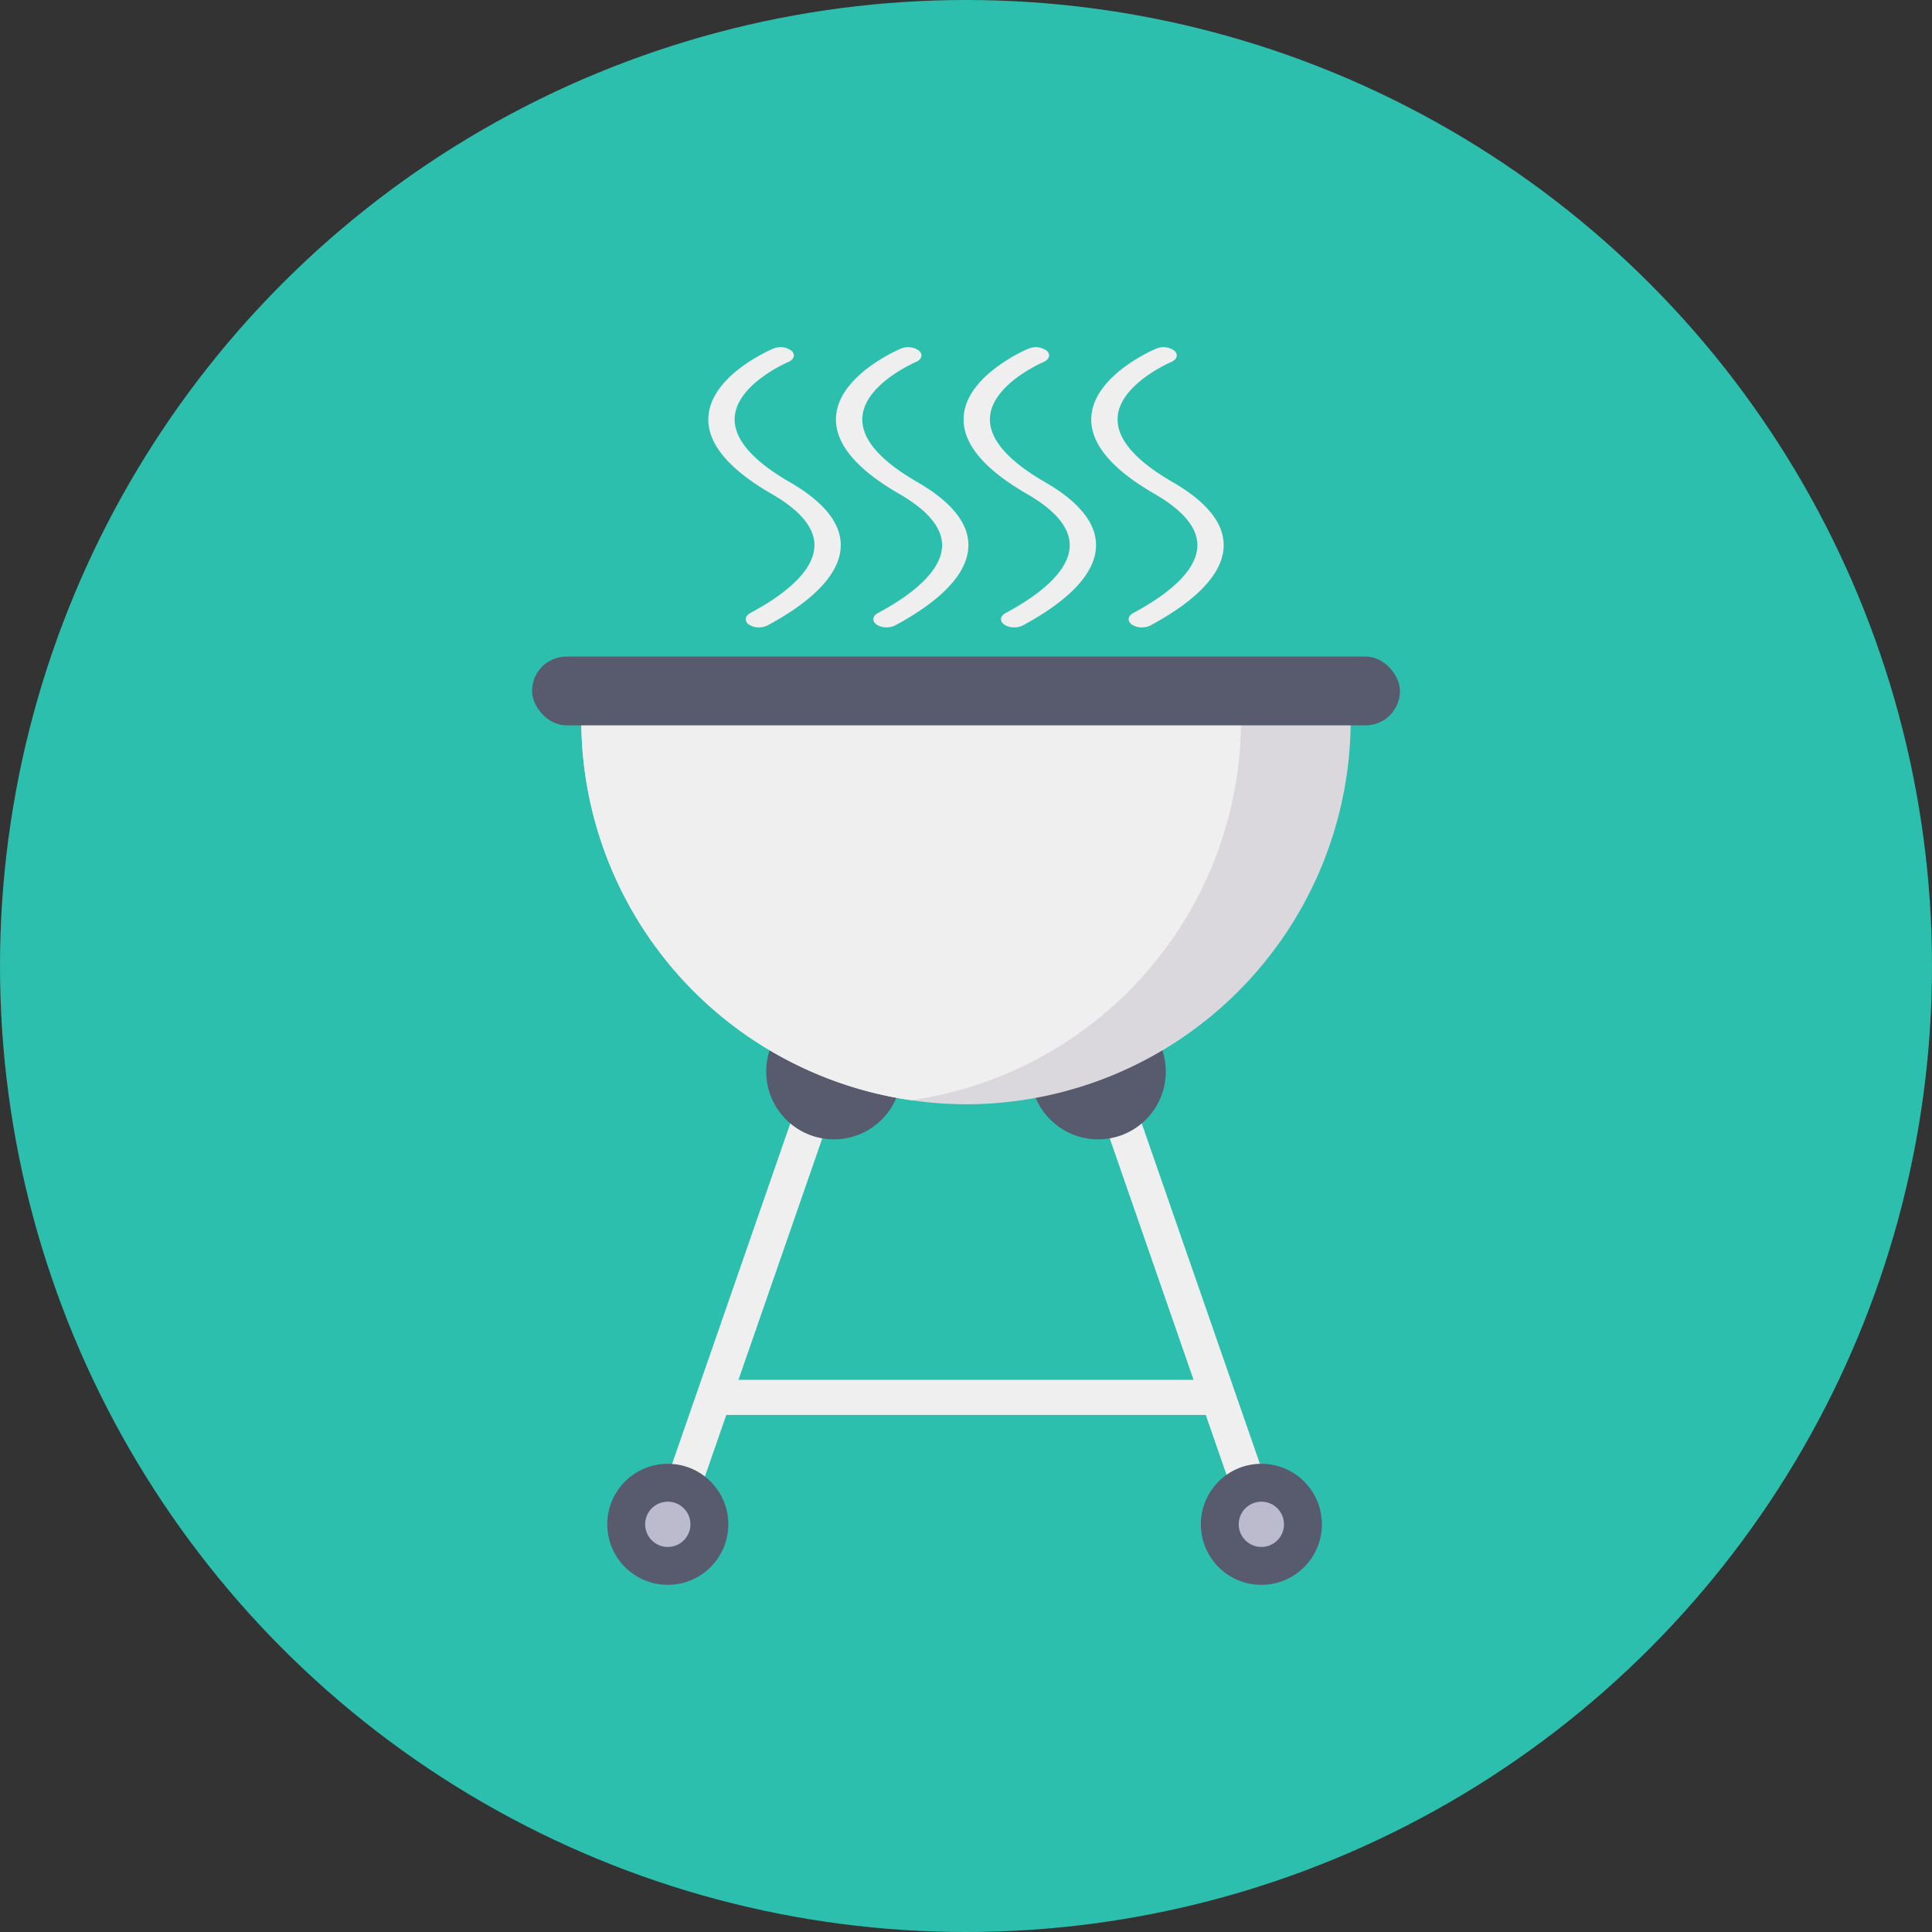 <svg height="512" viewBox="0 0 128 128" width="512" xmlns="http://www.w3.org/2000/svg"><rect x="0" y="0" width="128" height="128" fill="#333333" stroke="none"/><g id="Circle_Grid" data-name="Circle Grid"><circle cx="64" cy="64" fill="#2cbfae" r="64"/></g><g id="icon"><path d="m46.994 91.417h33.729v2.326h-33.729z" fill="#eeefee"/><path d="m77.56 71.436h2.327v30.782h-2.327z" fill="#eeefee" transform="matrix(.945 -.328 .328 .945 -24.139 30.651)"/><circle cx="72.752" cy="70.999" fill="#575b6d" r="4.486"/><path d="m33.887 85.664h30.782v2.327h-30.782z" fill="#eeefee" transform="matrix(.328 -.945 .945 .328 -48.914 104.874)"/><circle cx="55.249" cy="70.999" fill="#575b6d" r="4.486"/><path d="m89.488 46.892v.785a25.483 25.483 0 0 1 -25.481 25.482 25.631 25.631 0 0 1 -18.03-7.465 25.412 25.412 0 0 1 -7.465-18.016v-.785z" fill="#dbd8dd"/><path d="m82.223 46.892v.785a25.475 25.475 0 0 1 -21.849 25.215 25.47 25.47 0 0 1 -21.862-25.215v-.785z" fill="#eeefee"/><circle cx="83.569" cy="100.99" fill="#575b6d" r="4.01"/><circle cx="83.569" cy="100.99" fill="#bbbbcd" r="1.5"/><circle cx="44.243" cy="100.99" fill="#575b6d" r="4.01"/><circle cx="44.243" cy="100.99" fill="#bbbbcd" r="1.5"/><g fill="#eeefee"><path d="m67.191 41.565a1.154 1.154 0 0 1 -.66-.187c-.315-.226-.275-.567.09-.763 1.909-1.022 4.2-2.621 4.25-4.436.036-1.187-.917-2.35-2.832-3.455-3-1.729-4.4-3.514-4.175-5.3.333-2.645 4.12-4.26 4.281-4.328a1.239 1.239 0 0 1 1.211.145c.269.247.165.583-.233.75-.043.018-3.262 1.406-3.521 3.524-.176 1.443 1.044 2.93 3.625 4.421 2.293 1.324 3.432 2.759 3.387 4.267-.066 2.213-2.677 4.068-4.854 5.234a1.226 1.226 0 0 1 -.569.128z"/><path d="m75.648 41.565a1.154 1.154 0 0 1 -.66-.187c-.315-.226-.275-.567.09-.763 1.909-1.022 4.2-2.621 4.25-4.436.036-1.187-.917-2.35-2.832-3.455-3-1.729-4.4-3.514-4.175-5.3.333-2.645 4.12-4.26 4.281-4.328a1.239 1.239 0 0 1 1.211.145c.269.247.165.583-.233.75-.043.018-3.262 1.406-3.521 3.524-.176 1.443 1.044 2.93 3.625 4.421 2.293 1.324 3.432 2.759 3.387 4.267-.066 2.213-2.677 4.068-4.854 5.234a1.226 1.226 0 0 1 -.569.128z"/><path d="m58.734 41.565a1.154 1.154 0 0 1 -.66-.187c-.315-.226-.275-.567.09-.763 1.909-1.022 4.2-2.622 4.25-4.436.036-1.187-.917-2.35-2.832-3.455-3-1.729-4.4-3.514-4.175-5.3.332-2.645 4.12-4.26 4.281-4.328a1.238 1.238 0 0 1 1.211.145c.269.247.165.583-.233.75-.043.018-3.261 1.406-3.52 3.524-.177 1.442 1.043 2.93 3.625 4.42 2.293 1.324 3.432 2.759 3.387 4.267-.067 2.213-2.677 4.068-4.854 5.234a1.226 1.226 0 0 1 -.57.129z"/><path d="m50.278 41.565a1.154 1.154 0 0 1 -.66-.187c-.315-.226-.275-.567.09-.763 1.909-1.022 4.2-2.621 4.25-4.436.036-1.187-.917-2.35-2.832-3.455-3-1.729-4.4-3.514-4.175-5.3.333-2.645 4.12-4.26 4.281-4.328a1.239 1.239 0 0 1 1.211.145c.269.247.165.583-.233.75-.043.018-3.262 1.406-3.521 3.524-.176 1.443 1.044 2.93 3.625 4.421 2.293 1.324 3.432 2.759 3.387 4.267-.066 2.213-2.677 4.068-4.854 5.234a1.226 1.226 0 0 1 -.569.128z"/></g><rect fill="#575b6d" height="4.557" rx="2.278" width="57.5" x="35.25" y="43.5"/></g></svg>